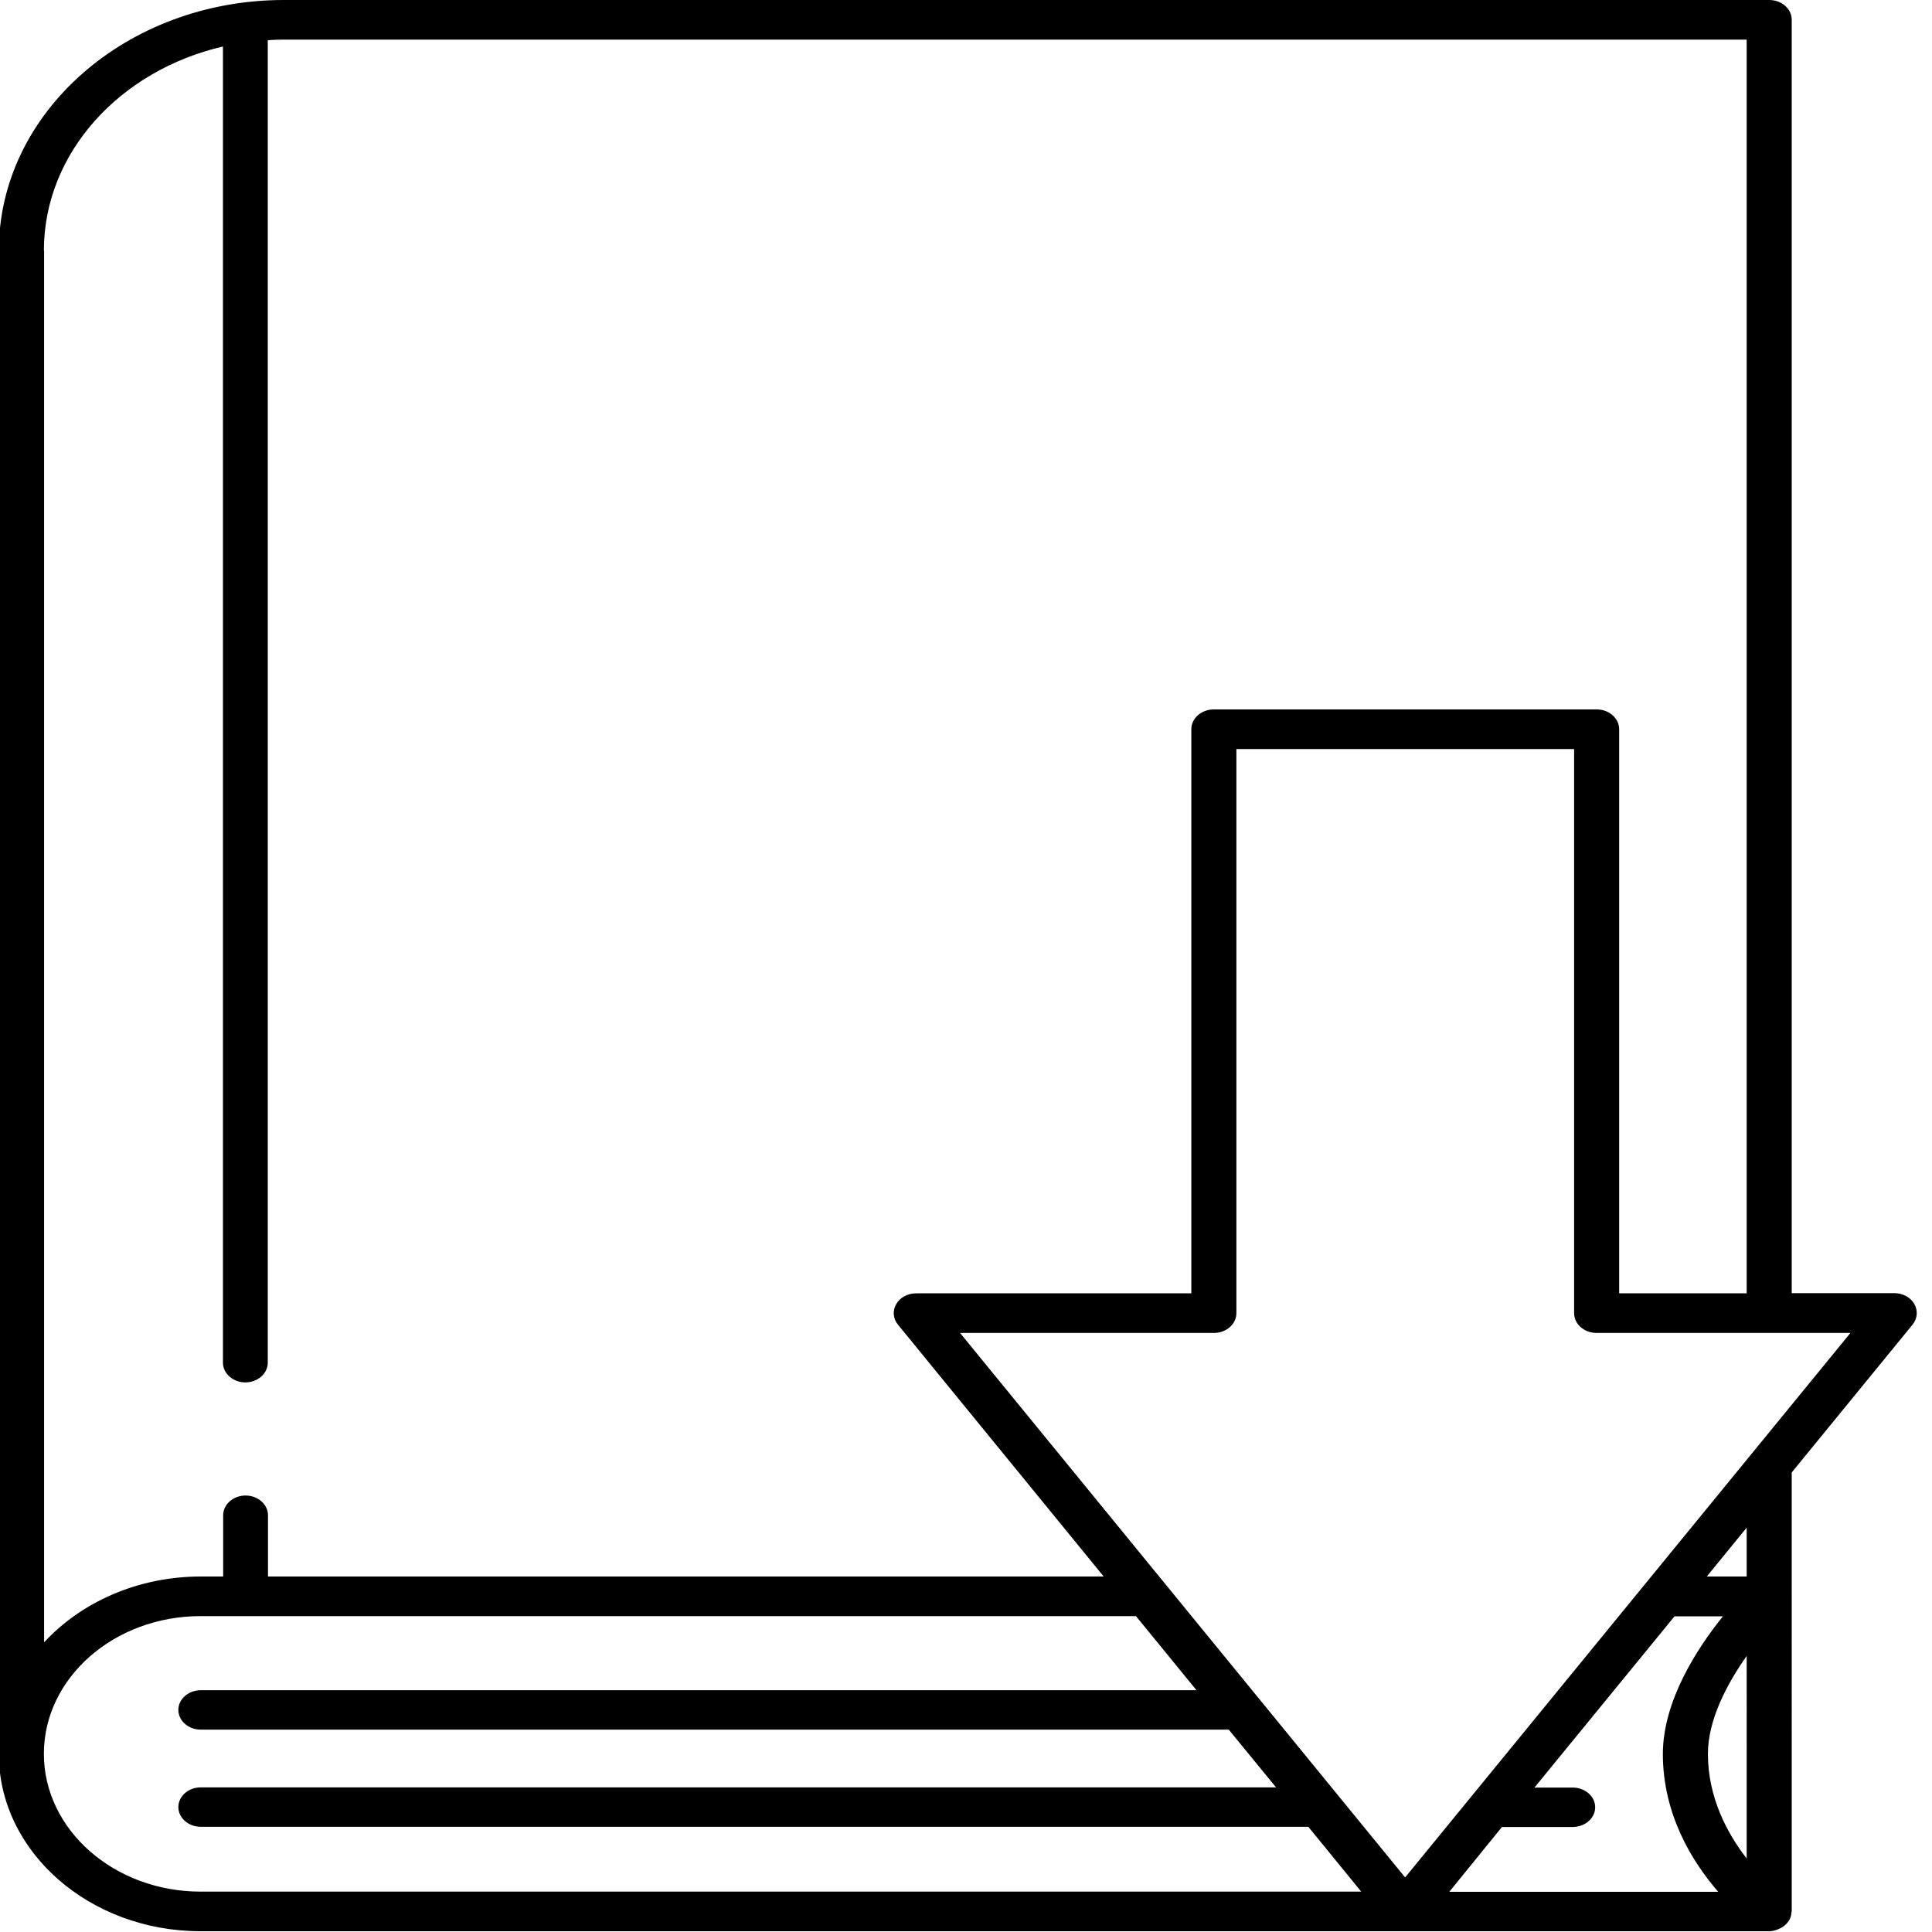 <?xml version="1.0" encoding="UTF-8" standalone="no"?>
<svg
   xmlns:dc="http://purl.org/dc/elements/1.1/"
   xmlns:cc="http://creativecommons.org/ns#"
   xmlns:rdf="http://www.w3.org/1999/02/22-rdf-syntax-ns#"
   xmlns:svg="http://www.w3.org/2000/svg"
   xmlns="http://www.w3.org/2000/svg"
   xmlns:sodipodi="http://sodipodi.sourceforge.net/DTD/sodipodi-0.dtd"
   xmlns:inkscape="http://www.inkscape.org/namespaces/inkscape"
   version="1.1"
   x="0px"
   y="0px"
   viewBox="0 0 50 50"
   enable-background="new 0 0 1000 1000"
   xml:space="preserve"
   id="svg38"
   sodipodi:docname="download.svg"
   width="50"
   height="50"
   inkscape:version="1.0.2-2 (e86c870879, 2021-01-15)"><defs
   id="defs42" /><sodipodi:namedview
   pagecolor="#ffffff"
   bordercolor="#666666"
   borderopacity="1"
   objecttolerance="10"
   gridtolerance="10"
   guidetolerance="10"
   inkscape:pageopacity="0"
   inkscape:pageshadow="2"
   inkscape:window-width="2982"
   inkscape:window-height="1922"
   id="namedview40"
   showgrid="false"
   inkscape:zoom="11.404218"
   inkscape:cx="21.900576"
   inkscape:cy="46.395566"
   inkscape:window-x="467"
   inkscape:window-y="95"
   inkscape:window-maximized="0"
   inkscape:current-layer="svg38" />
<g
   id="g36"
   transform="matrix(0.058,0,0,0.051,-4.212,-0.51)"><path
     d="m 926.8,671.7 c -1.7,-3.4 -5.2,-5.5 -8.9,-5.5 H 872.1 V 20 c 0,-5.5 -4.5,-10 -10,-10 H 199.3 C 129.2,10 72.1,67.1 72.1,137.2 V 900 c 0,49.6 40.4,90 90,90 H 862 c 0,0 0.1,0 0.1,0 0.6,0 1.1,-0.1 1.7,-0.2 0.1,0 0.2,0 0.3,-0.1 0.5,-0.1 1,-0.3 1.5,-0.5 0.2,-0.1 0.3,-0.1 0.4,-0.2 0.4,-0.2 0.9,-0.4 1.3,-0.7 0.2,-0.1 0.3,-0.2 0.5,-0.3 0.4,-0.3 0.8,-0.6 1.1,-0.9 0.1,-0.1 0.3,-0.3 0.4,-0.4 0.1,-0.1 0.2,-0.2 0.4,-0.4 0.1,-0.1 0.1,-0.2 0.2,-0.3 0.3,-0.4 0.5,-0.7 0.8,-1.1 0.1,-0.2 0.2,-0.4 0.3,-0.6 0.2,-0.4 0.4,-0.8 0.5,-1.2 0.1,-0.2 0.1,-0.4 0.2,-0.7 0.1,-0.4 0.2,-0.8 0.2,-1.2 0,-0.3 0.1,-0.5 0.1,-0.8 0,-0.2 0.1,-0.4 0.1,-0.6 V 820 757.2 l 53.9,-75 c 2.2,-3.1 2.5,-7.1 0.8,-10.5 z M 92.2,137.2 c 0,-49.7 34,-91.5 79.9,-103.6 v 667.9 c 0,5.5 4.5,10 10,10 5.5,0 10,-4.5 10,-10 V 30.4 c 2.4,-0.2 4.7,-0.3 7.1,-0.3 H 852 V 666.3 H 795.1 V 380 c 0,-5.5 -4.5,-10 -10,-10 H 614.2 c -5.5,0 -10,4.5 -10,10 V 666.3 H 481.4 c -3.8,0 -7.2,2.1 -8.9,5.5 -1.7,3.4 -1.4,7.4 0.8,10.4 L 565.1,810 H 192.2 v -31.1 c 0,-5.5 -4.5,-10 -10,-10 -5.5,0 -10,4.5 -10,10 V 810 h -10 c -28.2,0 -53.4,13.1 -69.9,33.4 V 137.2 Z m 0,762.8 c 0,-38.6 31.4,-69.9 69.9,-69.9 h 417.4 l 27,37.6 H 162.2 c -5.5,0 -10,4.5 -10,10 0,5.5 4.5,10 10,10 H 620.9 L 642,917 H 162.2 c -5.5,0 -10,4.5 -10,10 0,5.5 4.5,10 10,10 H 656.4 L 680,969.9 H 162.1 c -38.5,0 -69.9,-31.4 -69.9,-69.9 z m 650.6,37.1 h 31.6 c 5.5,0 10,-4.5 10,-10 0,-5.5 -4.5,-10 -10,-10 h -17.1 l 62.5,-86.9 h 21.6 c -11.7,16.5 -26.8,43.1 -26.8,69.9 0,30.8 13.2,54.8 24.7,69.9 h -120 z M 834.7,900 c 0,-17.5 8.7,-35.8 17.3,-49.7 V 953.1 C 843.4,940.5 834.7,922.2 834.7,900 Z M 852,810 H 834.2 L 852,785.2 Z M 699.6,962.7 501,686.4 h 113.3 c 5.5,0 10,-4.5 10,-10 V 390.1 H 775 v 286.3 c 0,5.5 4.5,10 10,10 h 113.3 z"
     id="path4" /><g
     id="g6" /><g
     id="g8" /><g
     id="g10" /><g
     id="g12" /><g
     id="g14" /><g
     id="g16" /><g
     id="g18" /><g
     id="g20" /><g
     id="g22" /><g
     id="g24" /><g
     id="g26" /><g
     id="g28" /><g
     id="g30" /><g
     id="g32" /><g
     id="g34" /></g>
</svg>
